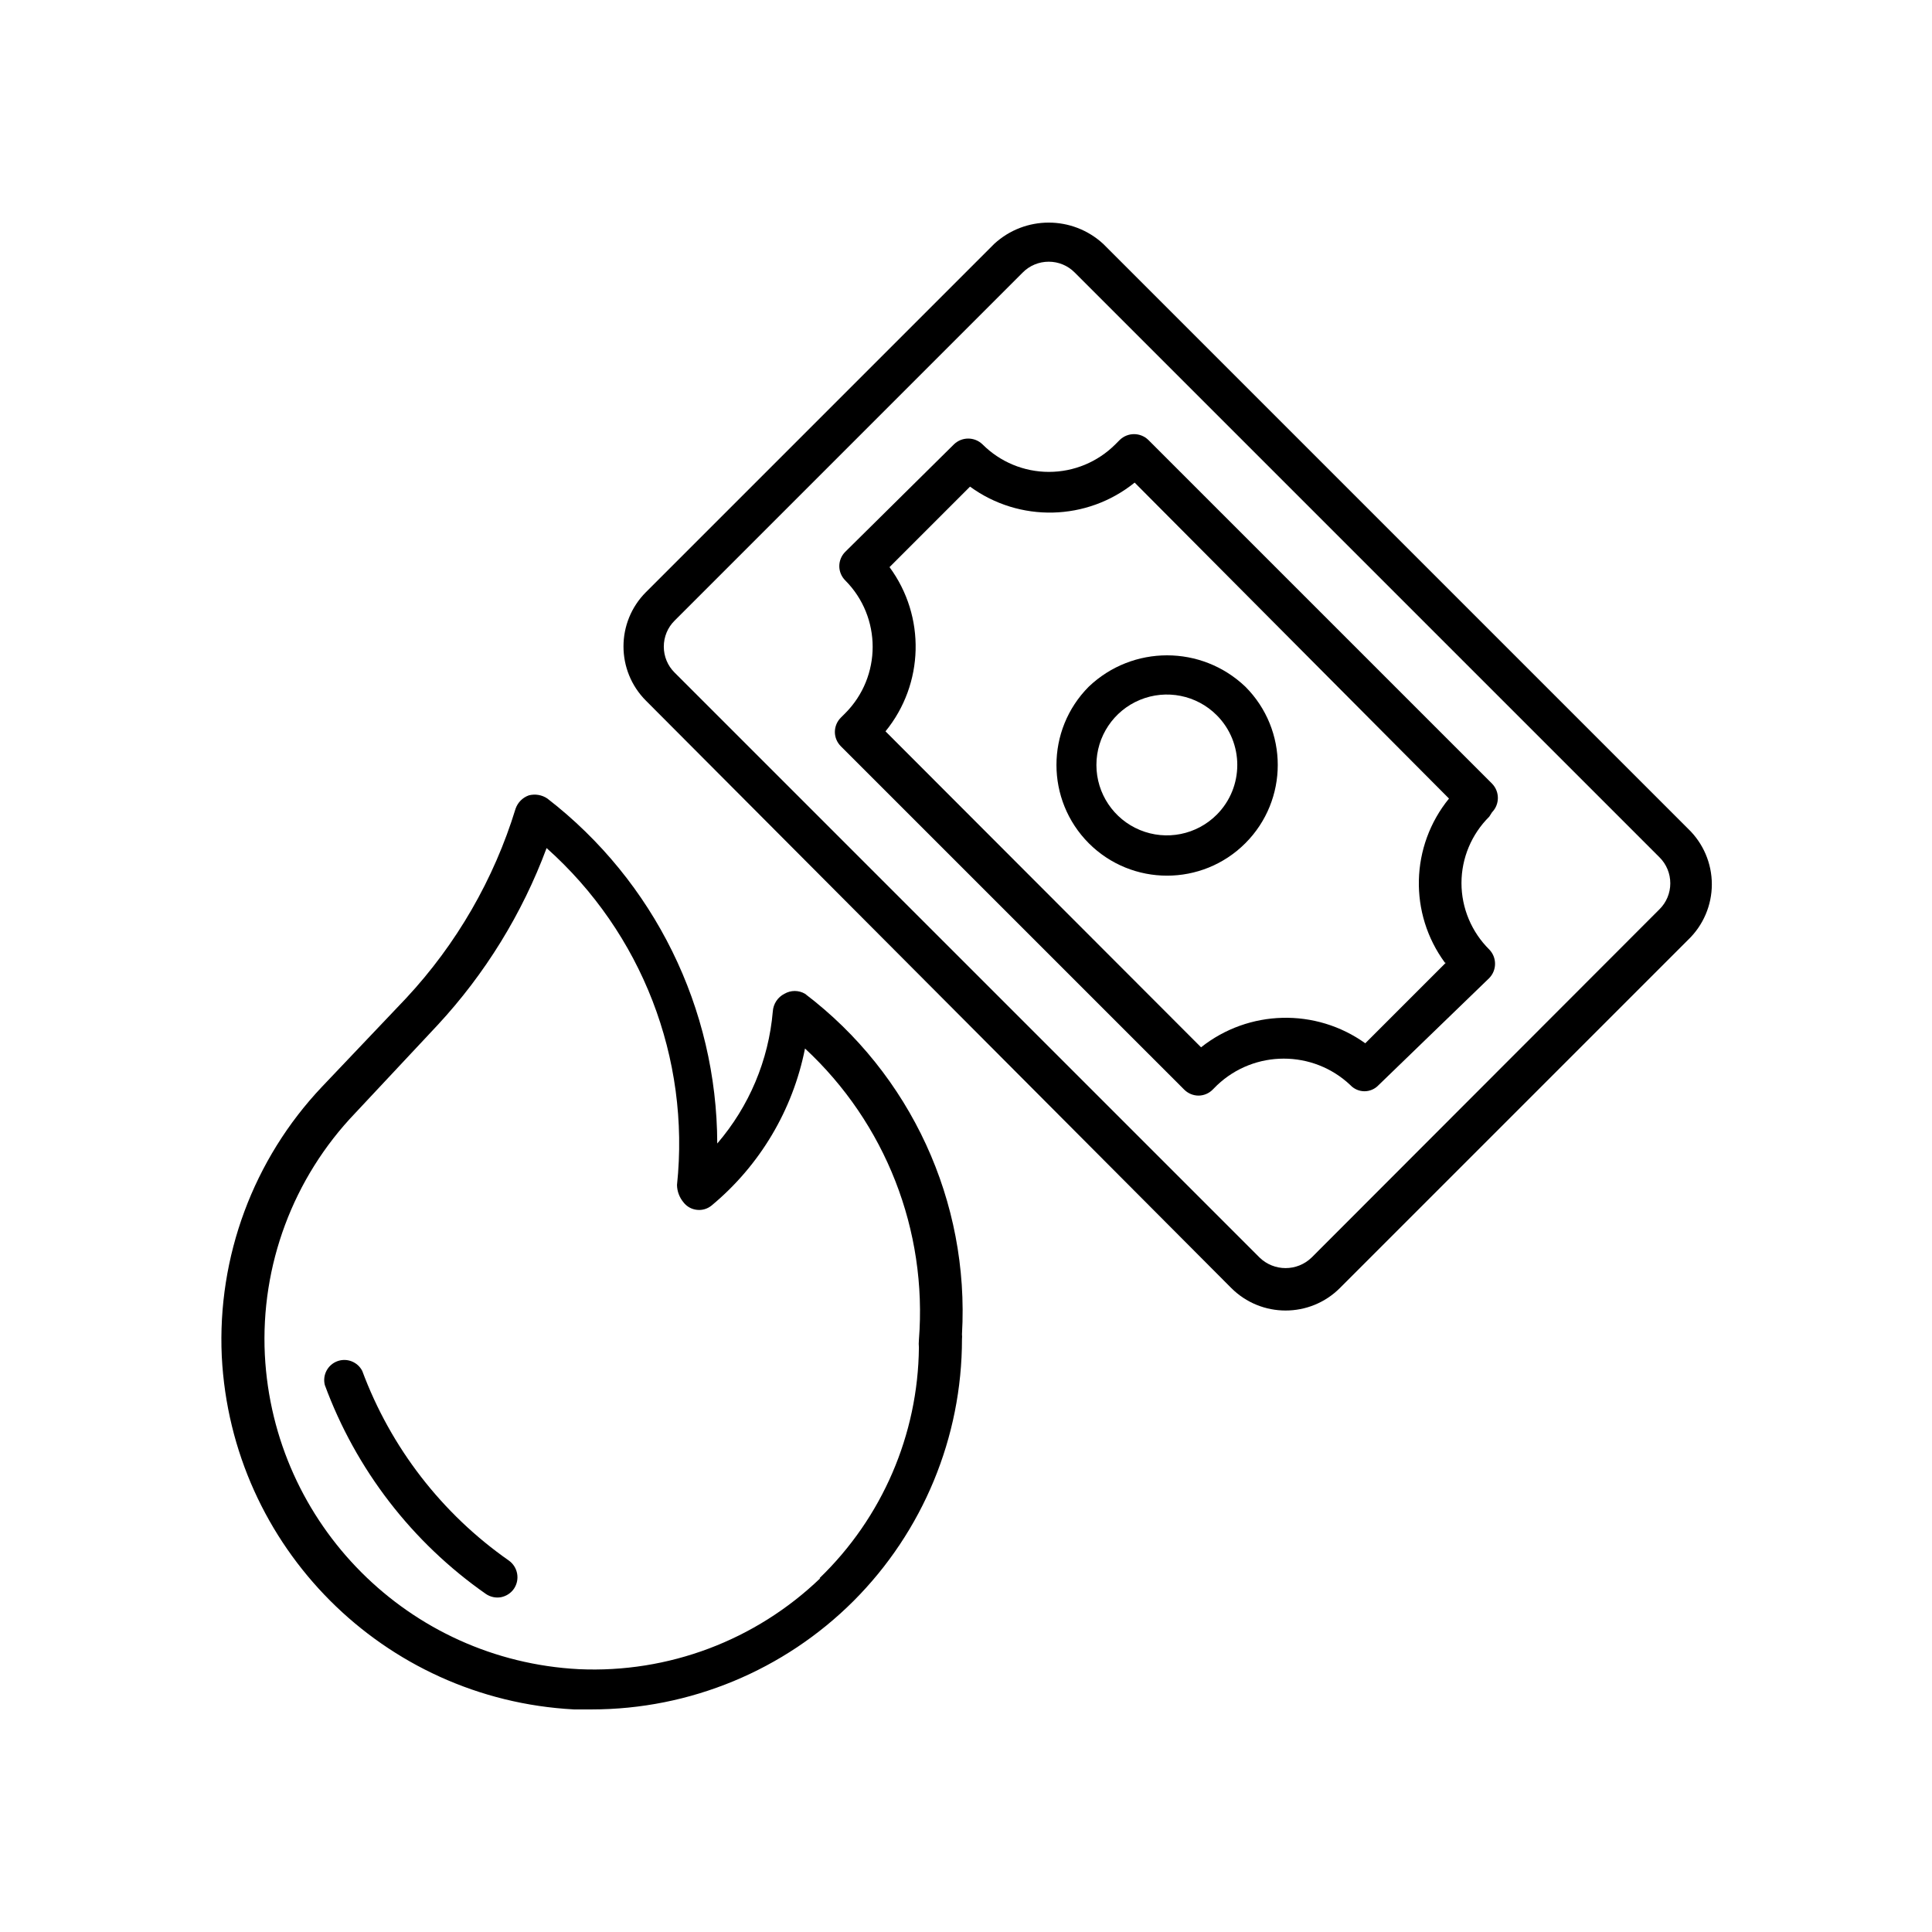 <svg xmlns="http://www.w3.org/2000/svg" width="24" height="24" viewBox="0 0 24 24">
  <g fill="none" fill-rule="evenodd">
    <path fill="#000" fill-rule="nonzero" d="M20.97,10.295 L13.705,3.03 C13.322,2.677 12.733,2.677 12.35,3.03 L8.025,7.355 C7.652,7.728 7.652,8.332 8.025,8.705 L15.295,16 C15.668,16.373 16.272,16.373 16.645,16 L20.97,11.675 C21.158,11.495 21.265,11.246 21.265,10.985 C21.265,10.724 21.158,10.475 20.97,10.295 L20.97,10.295 Z M20.615,11.295 L16.295,15.62 C16.114,15.797 15.826,15.797 15.645,15.62 L8.38,8.355 C8.294,8.27 8.246,8.154 8.246,8.033 C8.246,7.911 8.294,7.795 8.38,7.71 L12.705,3.385 C12.79,3.299 12.906,3.251 13.028,3.251 C13.149,3.251 13.265,3.299 13.35,3.385 L20.615,10.65 C20.701,10.735 20.749,10.851 20.749,10.973 C20.749,11.094 20.701,11.21 20.615,11.295 Z"/>
    <path fill="#000" fill-rule="nonzero" d="M18.535,10.09 C18.631,9.991 18.631,9.834 18.535,9.735 L14.265,5.465 C14.166,5.369 14.009,5.369 13.91,5.465 L13.855,5.52 C13.636,5.739 13.34,5.862 13.03,5.862 C12.72,5.862 12.424,5.739 12.205,5.52 C12.106,5.424 11.949,5.424 11.85,5.52 L10.5,6.855 C10.453,6.902 10.426,6.966 10.426,7.033 C10.426,7.099 10.453,7.163 10.5,7.21 C10.954,7.666 10.954,8.404 10.5,8.86 L10.445,8.915 C10.398,8.962 10.371,9.026 10.371,9.093 C10.371,9.159 10.398,9.223 10.445,9.27 L14.71,13.535 C14.758,13.583 14.822,13.61 14.89,13.61 C14.956,13.609 15.019,13.582 15.065,13.535 L15.12,13.48 C15.584,13.041 16.311,13.041 16.775,13.48 C16.82,13.528 16.884,13.556 16.95,13.556 C17.016,13.556 17.08,13.528 17.125,13.48 L18.5,12.15 C18.596,12.051 18.596,11.894 18.5,11.795 C18.28,11.577 18.155,11.28 18.155,10.97 C18.155,10.66 18.28,10.363 18.5,10.145 L18.535,10.09 Z M17.96,11.96 L16.96,12.96 C16.345,12.52 15.513,12.54 14.92,13.01 L11,9.085 C11.48,8.496 11.501,7.657 11.05,7.045 L12.05,6.045 C12.664,6.493 13.503,6.473 14.095,5.995 L18,9.92 C17.52,10.509 17.499,11.348 17.95,11.96 L17.96,11.96 Z"/>
    <path fill="#000" fill-rule="nonzero" d="M13.525 8.53C12.99 9.068 12.99 9.937 13.525 10.475 14.062 11.012 14.933 11.012 15.47 10.475 16.007 9.938 16.007 9.067 15.47 8.53 14.925 8.011 14.07 8.011 13.525 8.53zM15.115 10.12C14.865 10.371 14.488 10.446 14.161 10.311 13.834 10.176 13.62 9.857 13.62 9.503 13.62 9.148 13.834 8.829 14.161 8.694 14.488 8.559 14.865 8.634 15.115 8.885 15.455 9.226 15.455 9.779 15.115 10.12zM10 12.345C9.921 12.299 9.824 12.299 9.745 12.345 9.661 12.387 9.606 12.471 9.6 12.565 9.548 13.171 9.306 13.744 8.91 14.205 8.906 12.527 8.127 10.946 6.8 9.92 6.733 9.874 6.649 9.86 6.57 9.88 6.493 9.907 6.432 9.968 6.405 10.045 6.136 10.923 5.671 11.728 5.045 12.4L4 13.5C3.147 14.401 2.698 15.611 2.755 16.85 2.875 19.217 4.764 21.11 7.13 21.235L7.35 21.235C8.57 21.235 9.74 20.75 10.603 19.888 11.465 19.025 11.95 17.855 11.95 16.635 11.952 16.615 11.952 16.595 11.95 16.575 12.045 14.928 11.314 13.343 10 12.345zM10.19 19.605C9.387 20.377 8.303 20.786 7.19 20.735 5.081 20.625 3.397 18.939 3.29 16.83 3.236 15.719 3.641 14.634 4.41 13.83L5.435 12.735C6.026 12.098 6.487 11.35 6.79 10.535 7.972 11.588 8.576 13.146 8.41 14.72 8.411 14.799 8.44 14.875 8.49 14.935 8.53 14.988 8.591 15.022 8.657 15.029 8.722 15.037 8.789 15.017 8.84 14.975 9.439 14.478 9.849 13.789 10 13.025 11 13.952 11.522 15.285 11.415 16.645 11.412 16.677 11.412 16.708 11.415 16.74 11.404 17.822 10.959 18.854 10.18 19.605L10.19 19.605z"/>
    <path fill="#000" fill-rule="nonzero" d="M4.5,17.03 C4.442,16.917 4.308,16.865 4.189,16.91 C4.07,16.955 4.004,17.082 4.035,17.205 C4.421,18.254 5.119,19.16 6.035,19.8 C6.09,19.838 6.158,19.853 6.224,19.841 C6.289,19.828 6.348,19.79 6.385,19.735 C6.462,19.62 6.433,19.465 6.32,19.385 C5.488,18.803 4.854,17.982 4.5,17.03 L4.5,17.03 Z"/>
    <rect width="24" height="24"/>
  </g>
</svg>

